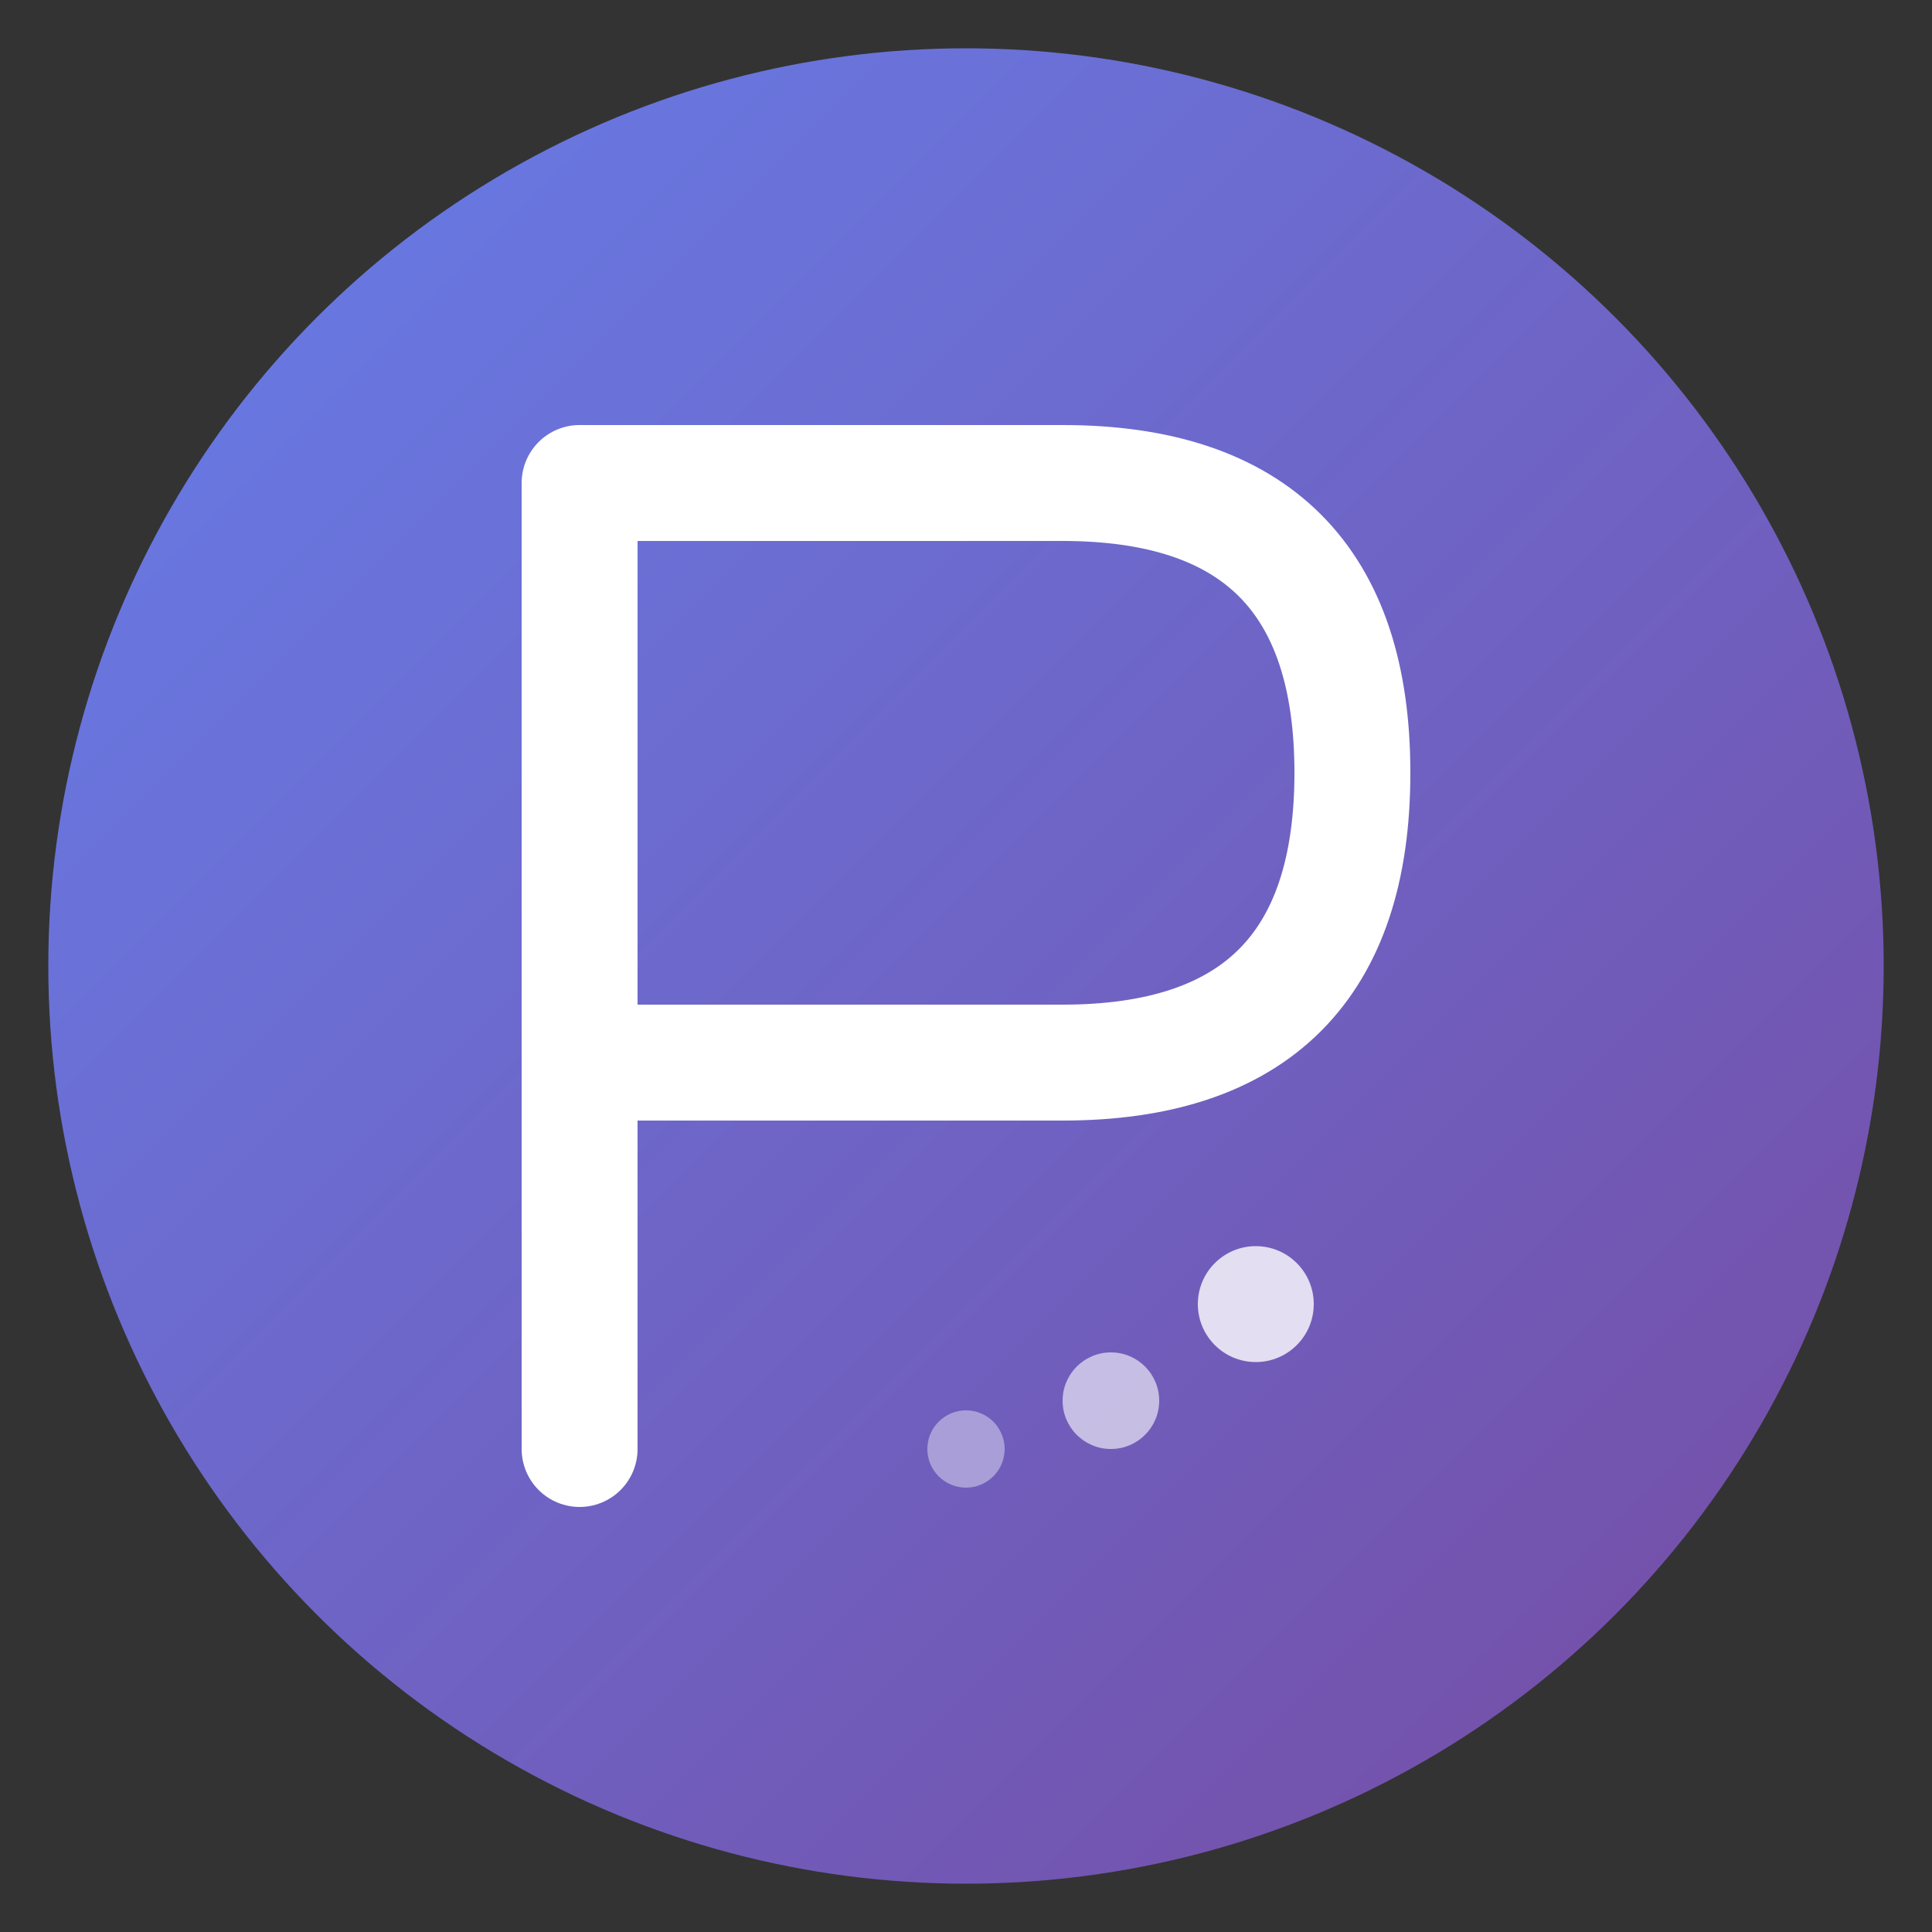 <svg width="200" height="200" xmlns="http://www.w3.org/2000/svg">
  <rect width="100%" height="100%" fill="#333333" stroke="none"/>
  <defs>
    <linearGradient id="logoGradient" x1="0%" y1="0%" x2="100%" y2="100%">
      <stop offset="0%" style="stop-color:#667eea;stop-opacity:1" />
      <stop offset="100%" style="stop-color:#764ba2;stop-opacity:1" />
    </linearGradient>
  </defs>
  
  <!-- Background circle -->
  <circle cx="100" cy="100" r="95" fill="url(#logoGradient)"/>
  
  <!-- Letter P design -->
  <path d="M 60 50 L 60 150 M 60 50 L 110 50 Q 140 50 140 80 Q 140 110 110 110 L 60 110" 
        stroke="white" stroke-width="12" fill="none" stroke-linecap="round" stroke-linejoin="round"/>
  
  <!-- Decorative dots -->
  <circle cx="130" cy="135" r="6" fill="white" opacity="0.8"/>
  <circle cx="115" cy="145" r="5" fill="white" opacity="0.6"/>
  <circle cx="100" cy="150" r="4" fill="white" opacity="0.4"/>
</svg>
